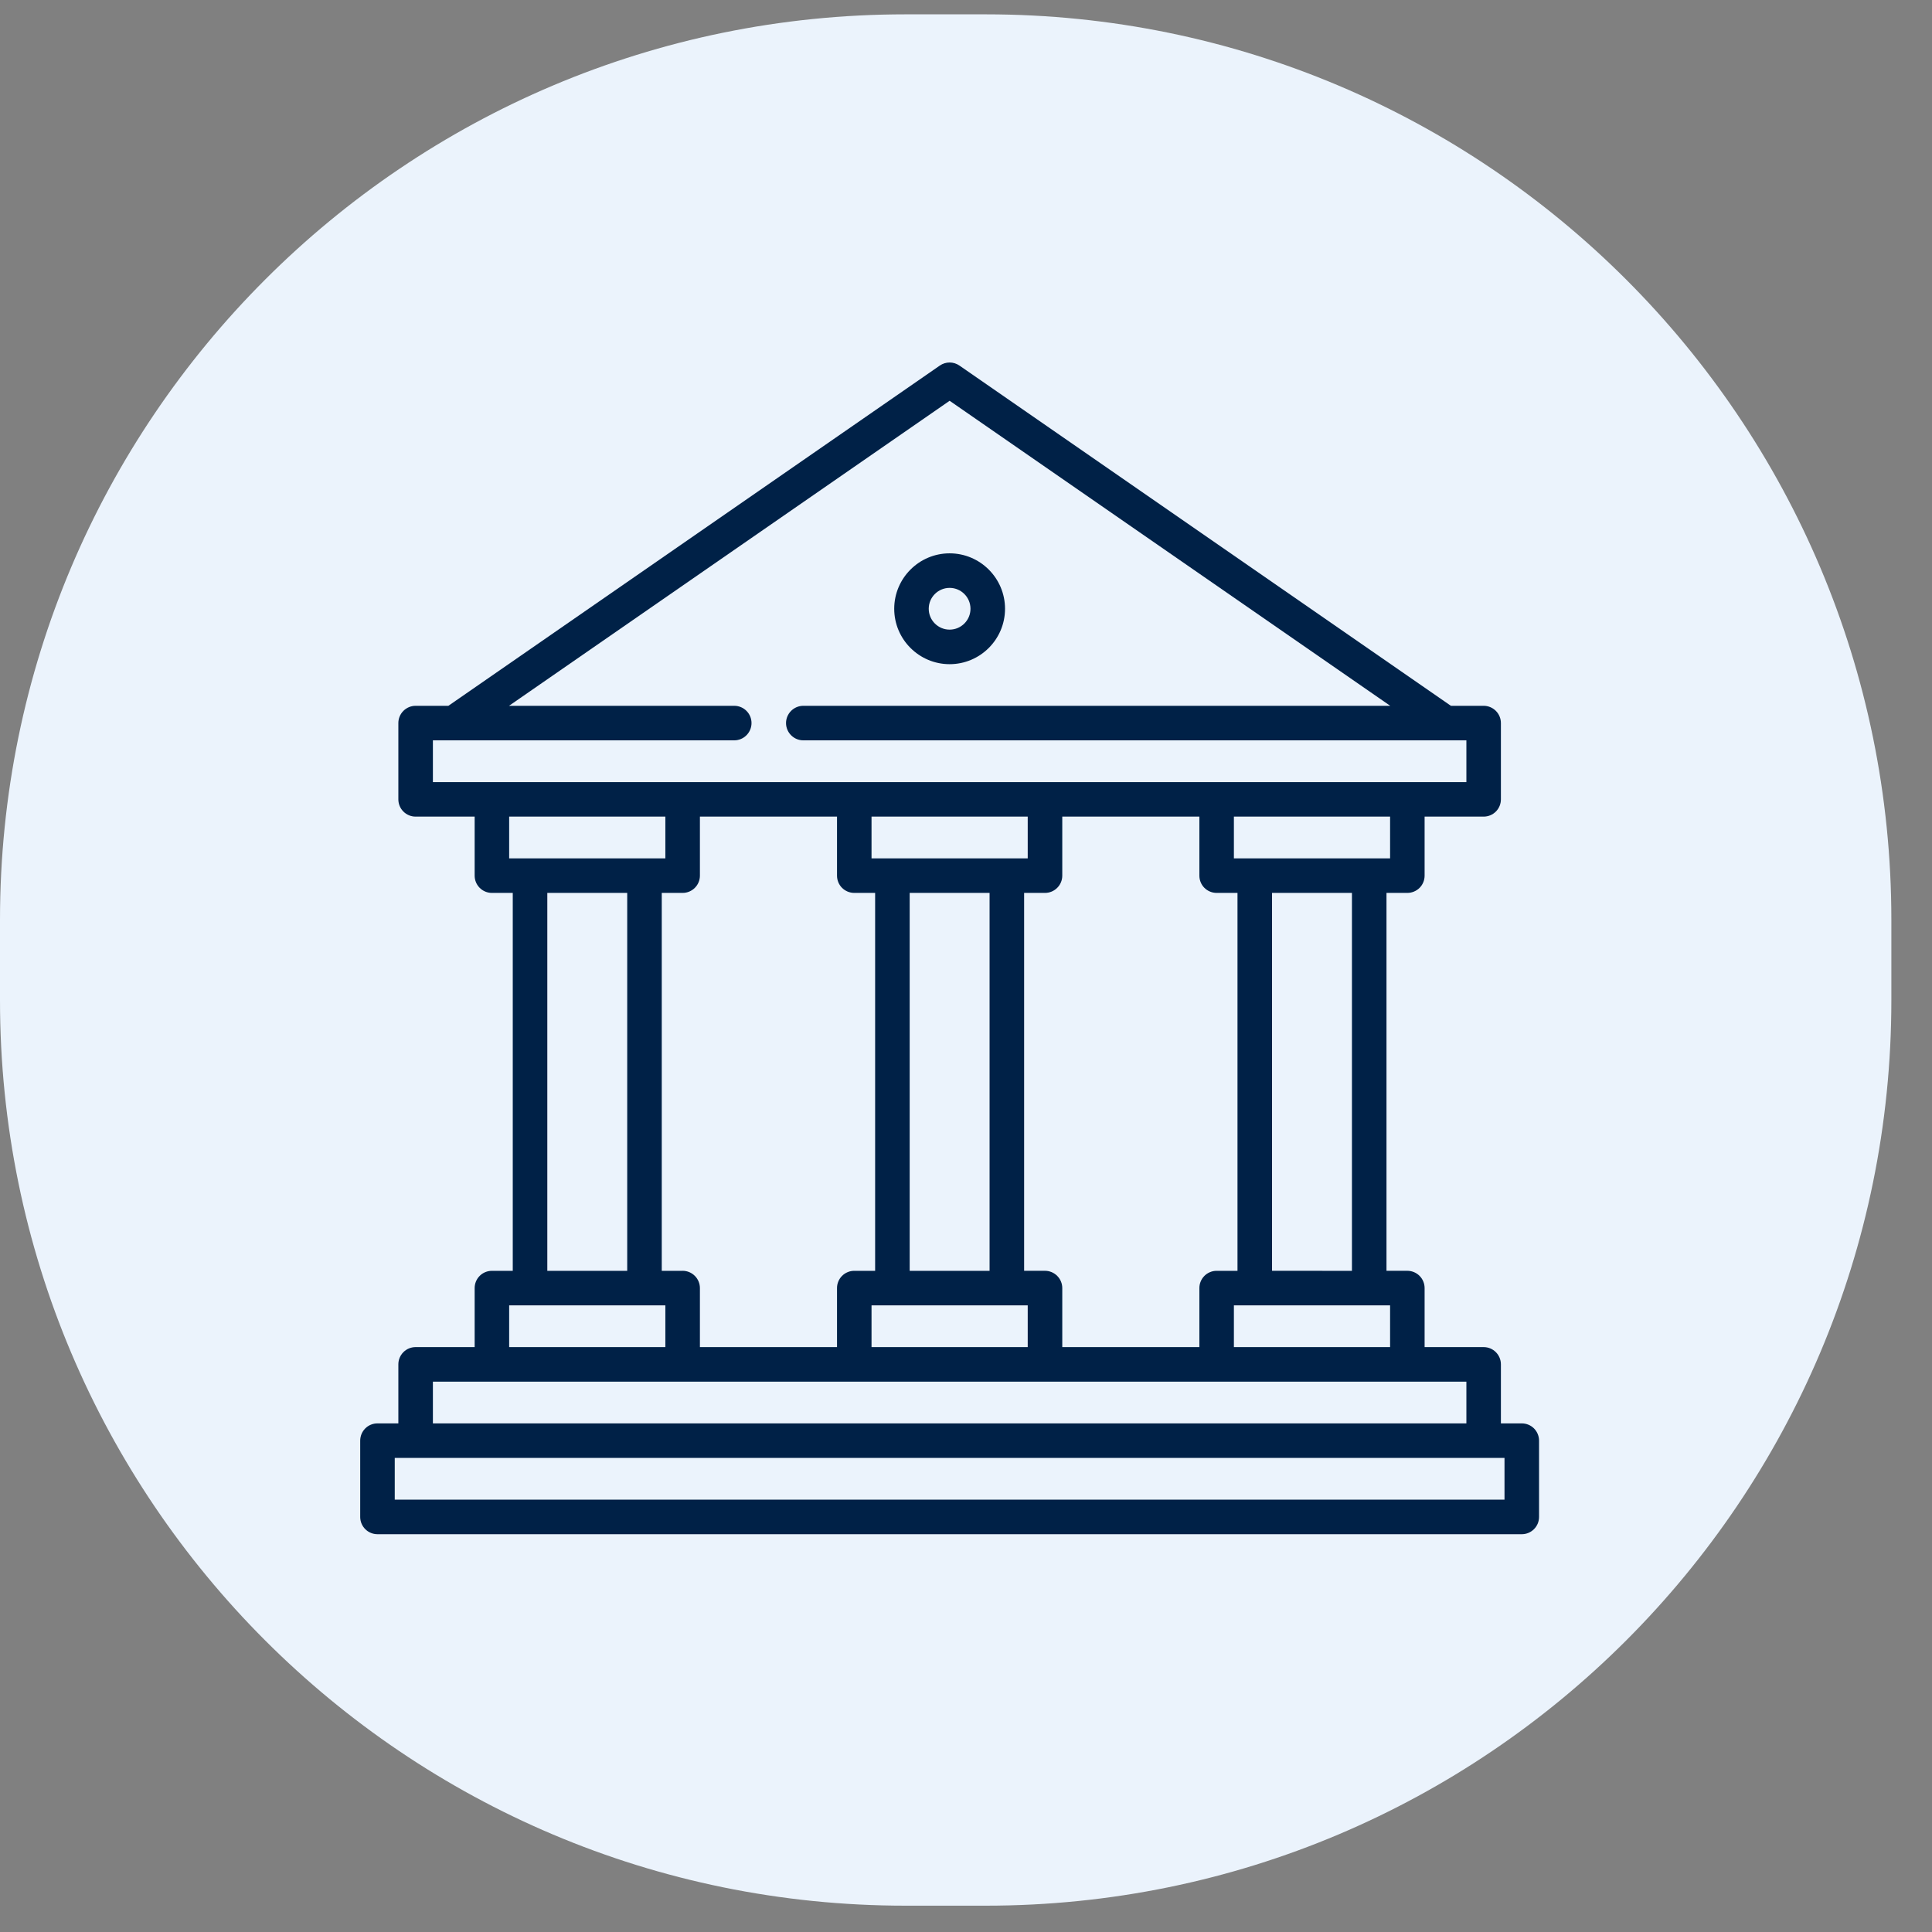 <svg width="59" height="59" viewBox="0 0 59 59" fill="none" xmlns="http://www.w3.org/2000/svg">
<rect x="0" y="0" width="59" height="59" fill="#808080" stroke="none"/>
<g clip-path="url(#clip0_144_5981)">
<path d="M30.108 0.438H27.65C12.38 0.438 0 12.817 0 28.088V30.546C0 45.817 12.38 58.196 27.65 58.196H30.108C45.379 58.196 57.759 45.817 57.759 30.546V28.088C57.759 12.817 45.379 0.438 30.108 0.438Z" fill="#EBF3FC"/>
<g clip-path="url(#clip1_144_5981)">
<path d="M29 20.283C29.933 20.283 30.692 19.524 30.692 18.591C30.692 17.658 29.933 16.898 29 16.898C28.067 16.898 27.308 17.658 27.308 18.591C27.308 19.524 28.067 20.283 29 20.283ZM29 17.953C29.351 17.953 29.637 18.239 29.637 18.591C29.637 18.942 29.351 19.228 29 19.228C28.648 19.228 28.362 18.942 28.362 18.591C28.362 18.239 28.648 17.953 29 17.953Z" fill="#002147"/>
<path d="M46.473 43.468H45.835V41.665C45.835 41.374 45.599 41.138 45.308 41.138H43.505V39.336C43.505 39.196 43.45 39.062 43.351 38.963C43.252 38.864 43.118 38.808 42.978 38.808H42.341V27.268H42.978C43.118 27.268 43.252 27.212 43.351 27.114C43.45 27.015 43.505 26.881 43.505 26.741V24.938H45.308C45.448 24.938 45.582 24.883 45.681 24.784C45.78 24.685 45.835 24.551 45.835 24.411V22.081C45.835 21.942 45.78 21.808 45.681 21.709C45.582 21.61 45.448 21.554 45.308 21.554H44.308L29.3 11.164C29.212 11.103 29.107 11.07 29 11.07C28.893 11.07 28.788 11.103 28.7 11.164L13.693 21.554H12.692C12.552 21.554 12.418 21.61 12.319 21.709C12.22 21.808 12.165 21.942 12.165 22.081V24.411C12.165 24.702 12.401 24.938 12.692 24.938H14.495V26.741C14.495 27.032 14.731 27.268 15.022 27.268H15.659V38.809H15.022C14.882 38.809 14.748 38.864 14.649 38.963C14.55 39.062 14.495 39.196 14.495 39.336V41.138H12.692C12.401 41.138 12.165 41.374 12.165 41.665V43.468H11.527C11.458 43.468 11.389 43.481 11.325 43.508C11.261 43.534 11.203 43.573 11.154 43.622C11.105 43.671 11.067 43.729 11.04 43.793C11.014 43.857 11 43.926 11 43.995V46.325C11 46.616 11.236 46.852 11.527 46.852H46.473C46.764 46.852 47 46.616 47 46.325V43.995C47 43.855 46.944 43.721 46.846 43.622C46.747 43.523 46.612 43.468 46.473 43.468V43.468ZM42.451 41.138H37.681V39.863H42.451V41.138ZM38.846 38.808V27.268H41.286V38.809L38.846 38.808ZM42.451 26.213H37.681V24.938H42.451L42.451 26.213ZM37.154 27.268H37.791V38.809H37.154C37.085 38.808 37.016 38.822 36.952 38.849C36.888 38.875 36.83 38.914 36.781 38.963C36.732 39.012 36.693 39.07 36.667 39.134C36.64 39.198 36.627 39.267 36.627 39.336V41.138H32.44V39.336C32.44 39.196 32.384 39.062 32.285 38.963C32.186 38.864 32.052 38.808 31.912 38.808H31.275V27.268H31.912C32.203 27.268 32.44 27.032 32.44 26.741V24.938H36.627V26.741C36.627 26.881 36.682 27.015 36.781 27.114C36.88 27.212 37.014 27.268 37.154 27.268H37.154ZM26.615 24.938H31.385V26.213H26.615V24.938ZM27.78 27.268H30.22V38.809H27.78V27.268ZM31.385 39.863V41.138H26.615V39.863L31.385 39.863ZM13.22 22.609H22.422C22.562 22.609 22.696 22.553 22.795 22.454C22.894 22.355 22.95 22.221 22.95 22.081C22.95 21.79 22.714 21.554 22.422 21.554H15.545L29 12.239L42.455 21.554H24.532C24.392 21.554 24.258 21.61 24.159 21.709C24.06 21.808 24.004 21.942 24.004 22.081C24.004 22.221 24.06 22.355 24.159 22.454C24.258 22.553 24.392 22.609 24.532 22.609H44.781V23.884H13.22V22.609ZM15.549 24.938H20.319V26.213H15.549V24.938ZM19.154 27.268V38.809H16.714V27.268H19.154ZM15.549 39.863H20.319V41.138H15.549V39.863ZM20.846 38.809H20.209V27.268H20.846C21.137 27.268 21.374 27.032 21.374 26.741V24.938H25.561V26.741C25.561 26.881 25.616 27.015 25.715 27.114C25.814 27.212 25.948 27.268 26.088 27.268H26.725V38.809H26.088C26.019 38.808 25.95 38.822 25.886 38.849C25.822 38.875 25.764 38.914 25.715 38.963C25.666 39.012 25.627 39.07 25.601 39.134C25.574 39.198 25.561 39.267 25.561 39.336V41.138H21.374V39.336C21.374 39.196 21.318 39.062 21.219 38.963C21.12 38.864 20.986 38.808 20.846 38.808L20.846 38.809ZM13.22 42.193H44.781V43.468H13.22V42.193ZM45.945 45.797H12.055V44.522H45.945V45.797Z" fill="#002147"/>
</g>
</g>
<defs>
<clipPath id="clip0_144_5981">
<rect width="58.211" height="58.211" fill="white"/>
</clipPath>
<clipPath id="clip1_144_5981">
<rect width="36" height="36" fill="white" transform="translate(11 11)"/>
</clipPath>
</defs>
</svg>
